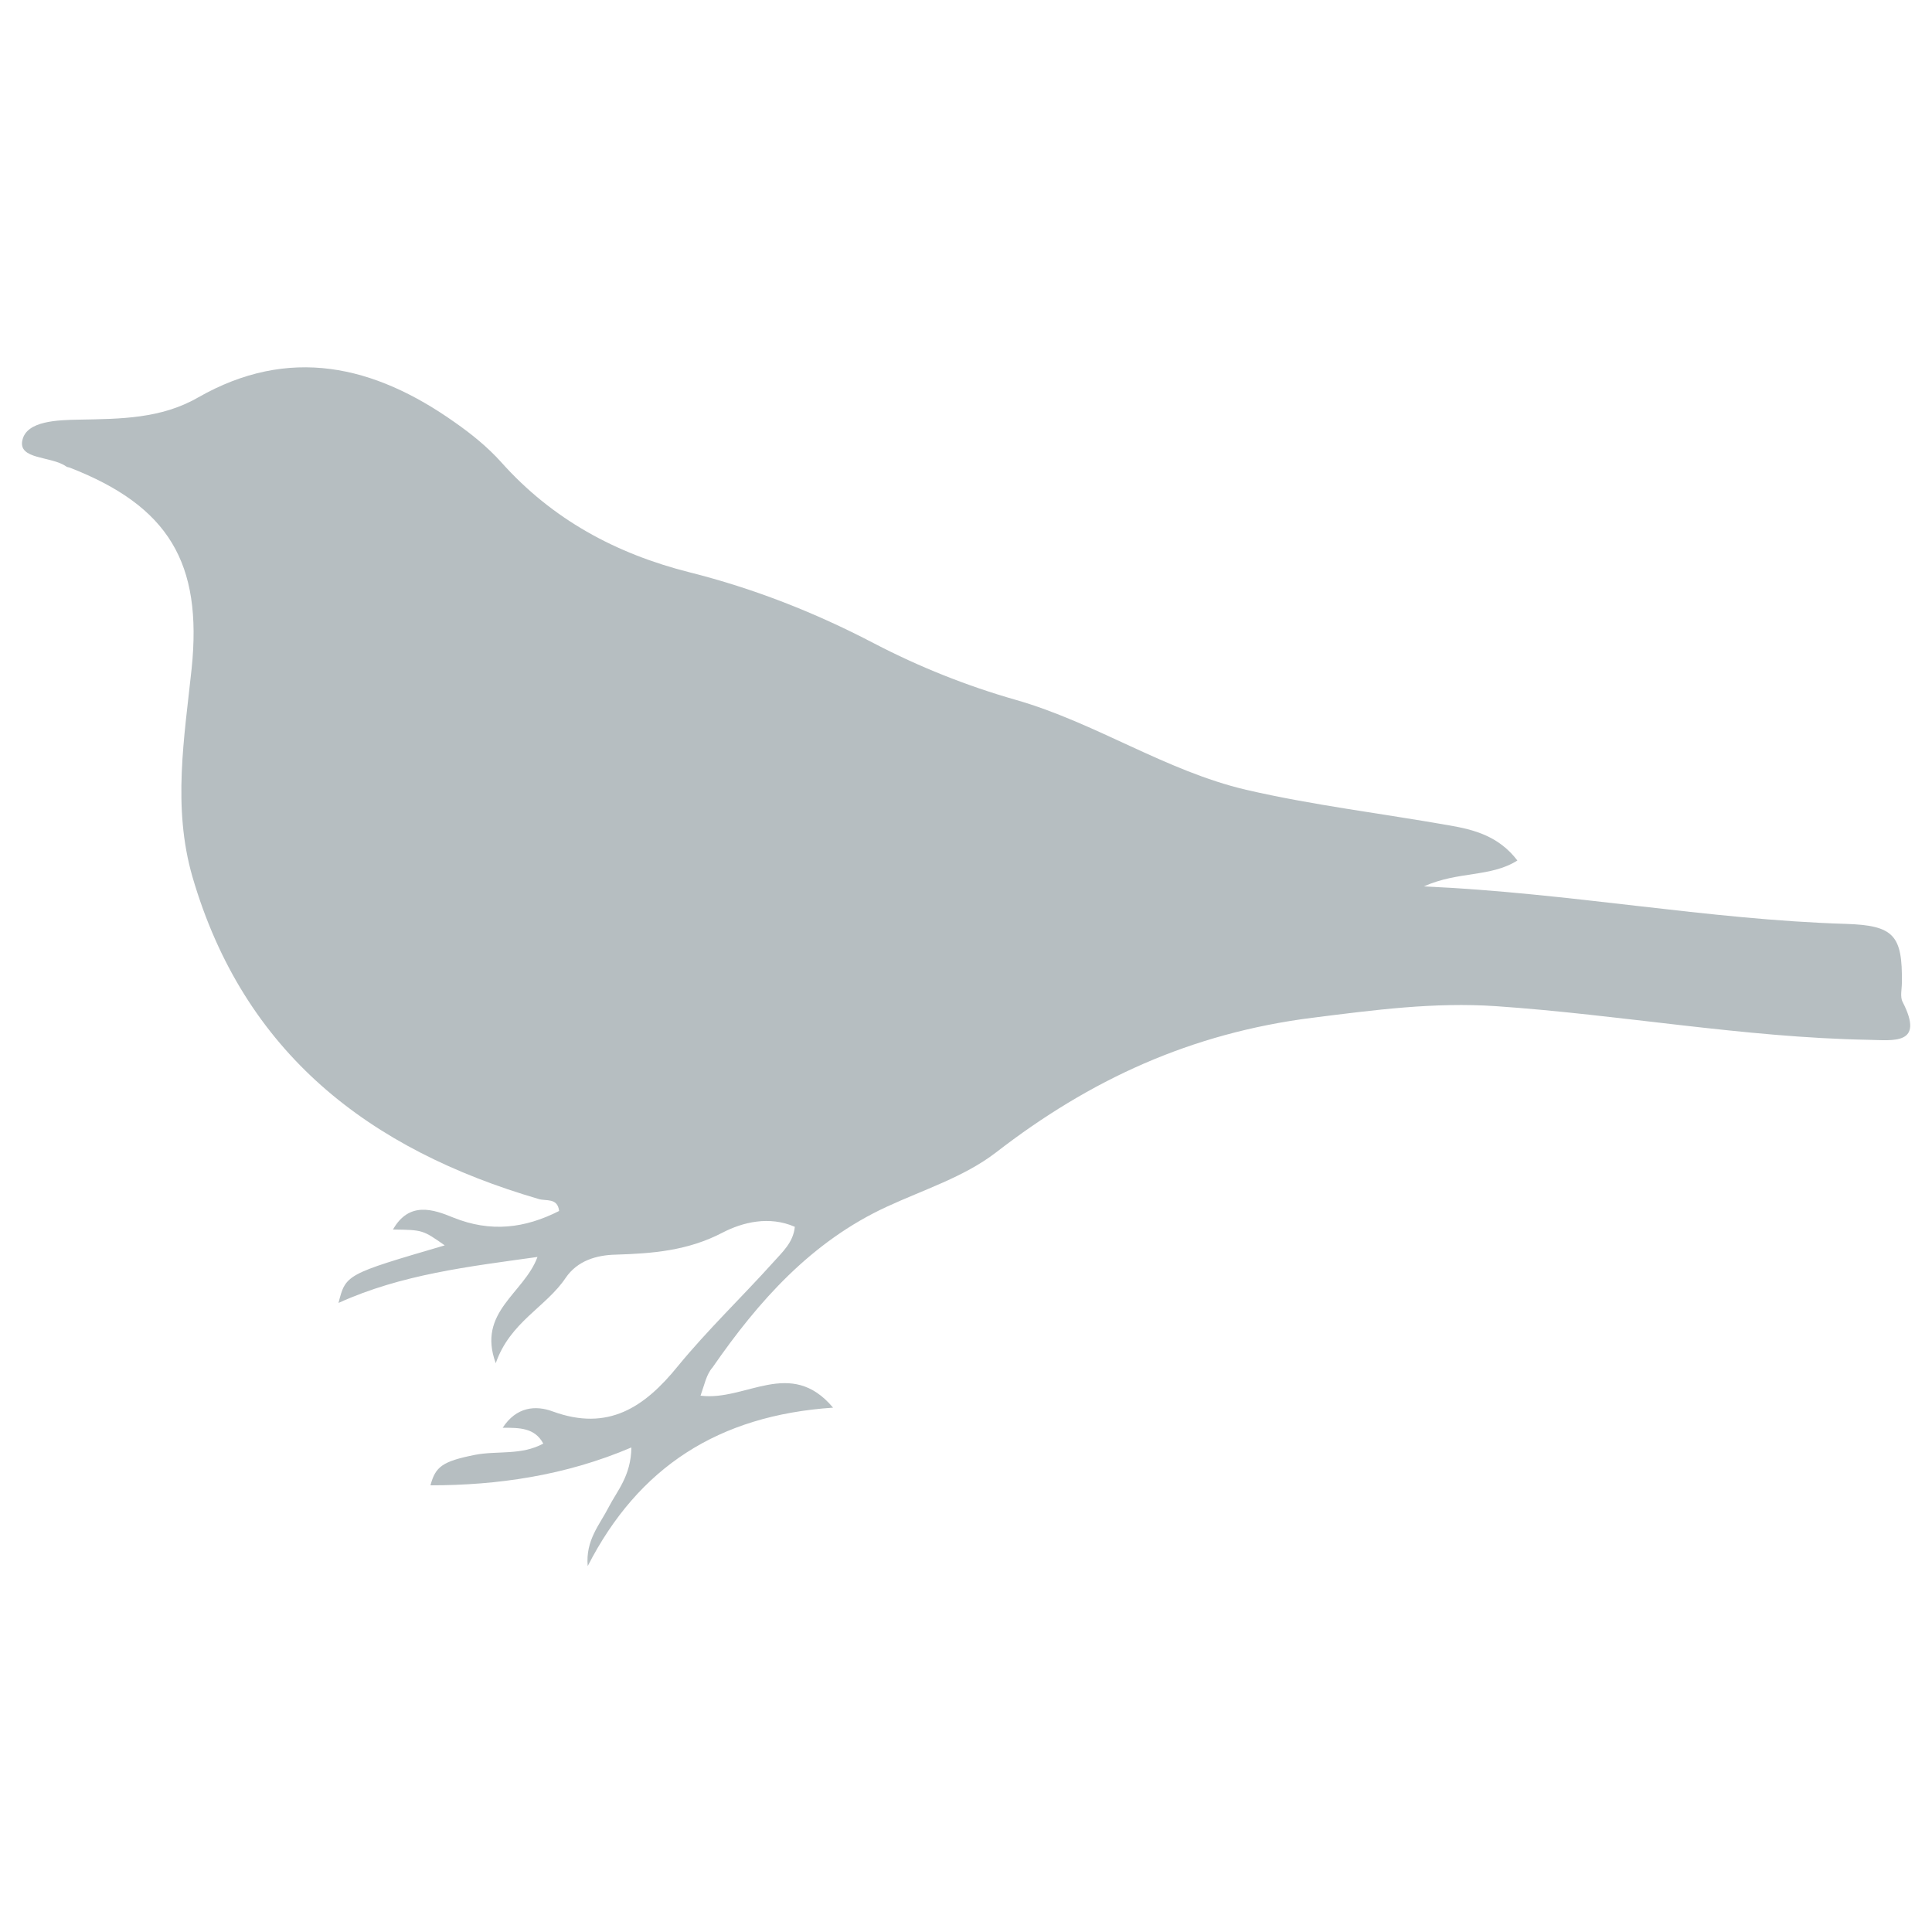 <?xml version="1.0" encoding="utf-8"?>
<!-- Generator: Adobe Illustrator 24.0.0, SVG Export Plug-In . SVG Version: 6.00 Build 0)  -->
<svg version="1.1" id="Layer_1" xmlns="http://www.w3.org/2000/svg" xmlns:xlink="http://www.w3.org/1999/xlink" x="0px" y="0px"
	 viewBox="0 0 500 500" style="enable-background:new 0 0 500 500;" xml:space="preserve">
<path d="M181.3,361.2c11.7,1.5,23.3-10,34.3,3.1c-29.7,2-50.4,15.4-63.5,41c-0.6-6.7,3.1-10.7,5.4-15.2c2.2-4.3,5.8-8.1,5.9-15.5
	c-17.1,7.3-34.7,9.8-52,9.8c1.3-4.8,3-6.2,11.6-7.9c5.7-1.1,11.9,0.2,17.6-2.9c-2.2-4.1-6.1-4.1-10.5-4.1c3.5-5.4,8.5-5.9,13-4.2
	c14.3,5.2,23.7-1.1,32.3-11.7c7.7-9.4,16.6-17.9,24.7-26.9c2.3-2.6,5.2-5.1,5.6-9.2c-6.6-2.9-13.5-1.2-18.7,1.5
	c-9,4.7-18.1,5.4-27.6,5.7c-5.1,0.1-10,1.6-13,6c-5.1,7.6-14.4,11.4-18.1,22.1c-4.9-13.3,7.3-18,10.8-27.5
	c-17.9,2.5-35.2,4.5-51.5,11.9c1.9-7.4,1.9-7.4,27.5-14.9c-5.7-4-5.7-4-13.4-4.1c4.2-7.4,10.5-5.2,15.6-3.1
	c9.7,3.9,18.5,2.8,27.4-1.7c-0.4-3.5-3.4-2.5-5.3-3.1c-43.8-12.8-76.3-37.7-89.6-83.4c-5.2-18-2.1-36-0.2-53.9
	c2.8-27.3-5.9-42-31.6-52c-0.3-0.1-0.7-0.1-0.9-0.3c-3.8-2.7-12.5-1.7-11.3-6.8c1.1-5,9.1-5.2,14.8-5.3c10.5-0.2,21-0.2,30.6-5.7
	c23.6-13.5,45.6-8.4,66.5,6.4c4.3,3,8.5,6.4,12,10.3c13.2,14.8,29.7,23.7,48.7,28.5c16.7,4.2,32.5,10.4,47.8,18.4
	c11.7,6.1,24,11,36.6,14.6c20.7,5.9,38.8,18.4,59.7,23.3c17.3,4,35,6.1,52.5,9.2c6.5,1.1,12.9,2.8,17.7,9.1
	c-7,4.4-15.3,2.7-24.2,6.7c38,1.7,73.3,8.6,109.2,9.7c12.4,0.4,14.7,2.9,14.5,15.3c0,1.6-0.5,3.6,0.2,4.9c5.8,11.3-2.5,9.9-8.9,9.8
	c-32.3-0.6-64.1-6.5-96.3-8.7c-16.1-1.1-31.6,1-47.6,3c-31.4,4-57.5,16-81.9,34.9c-8.2,6.3-18.7,9.6-28.2,14
	c-19.5,9-33.2,24.4-45.1,41.6C182.8,355.7,182.3,358.4,181.3,361.2z" style="fill:#B6BEC1"/>
</svg>
